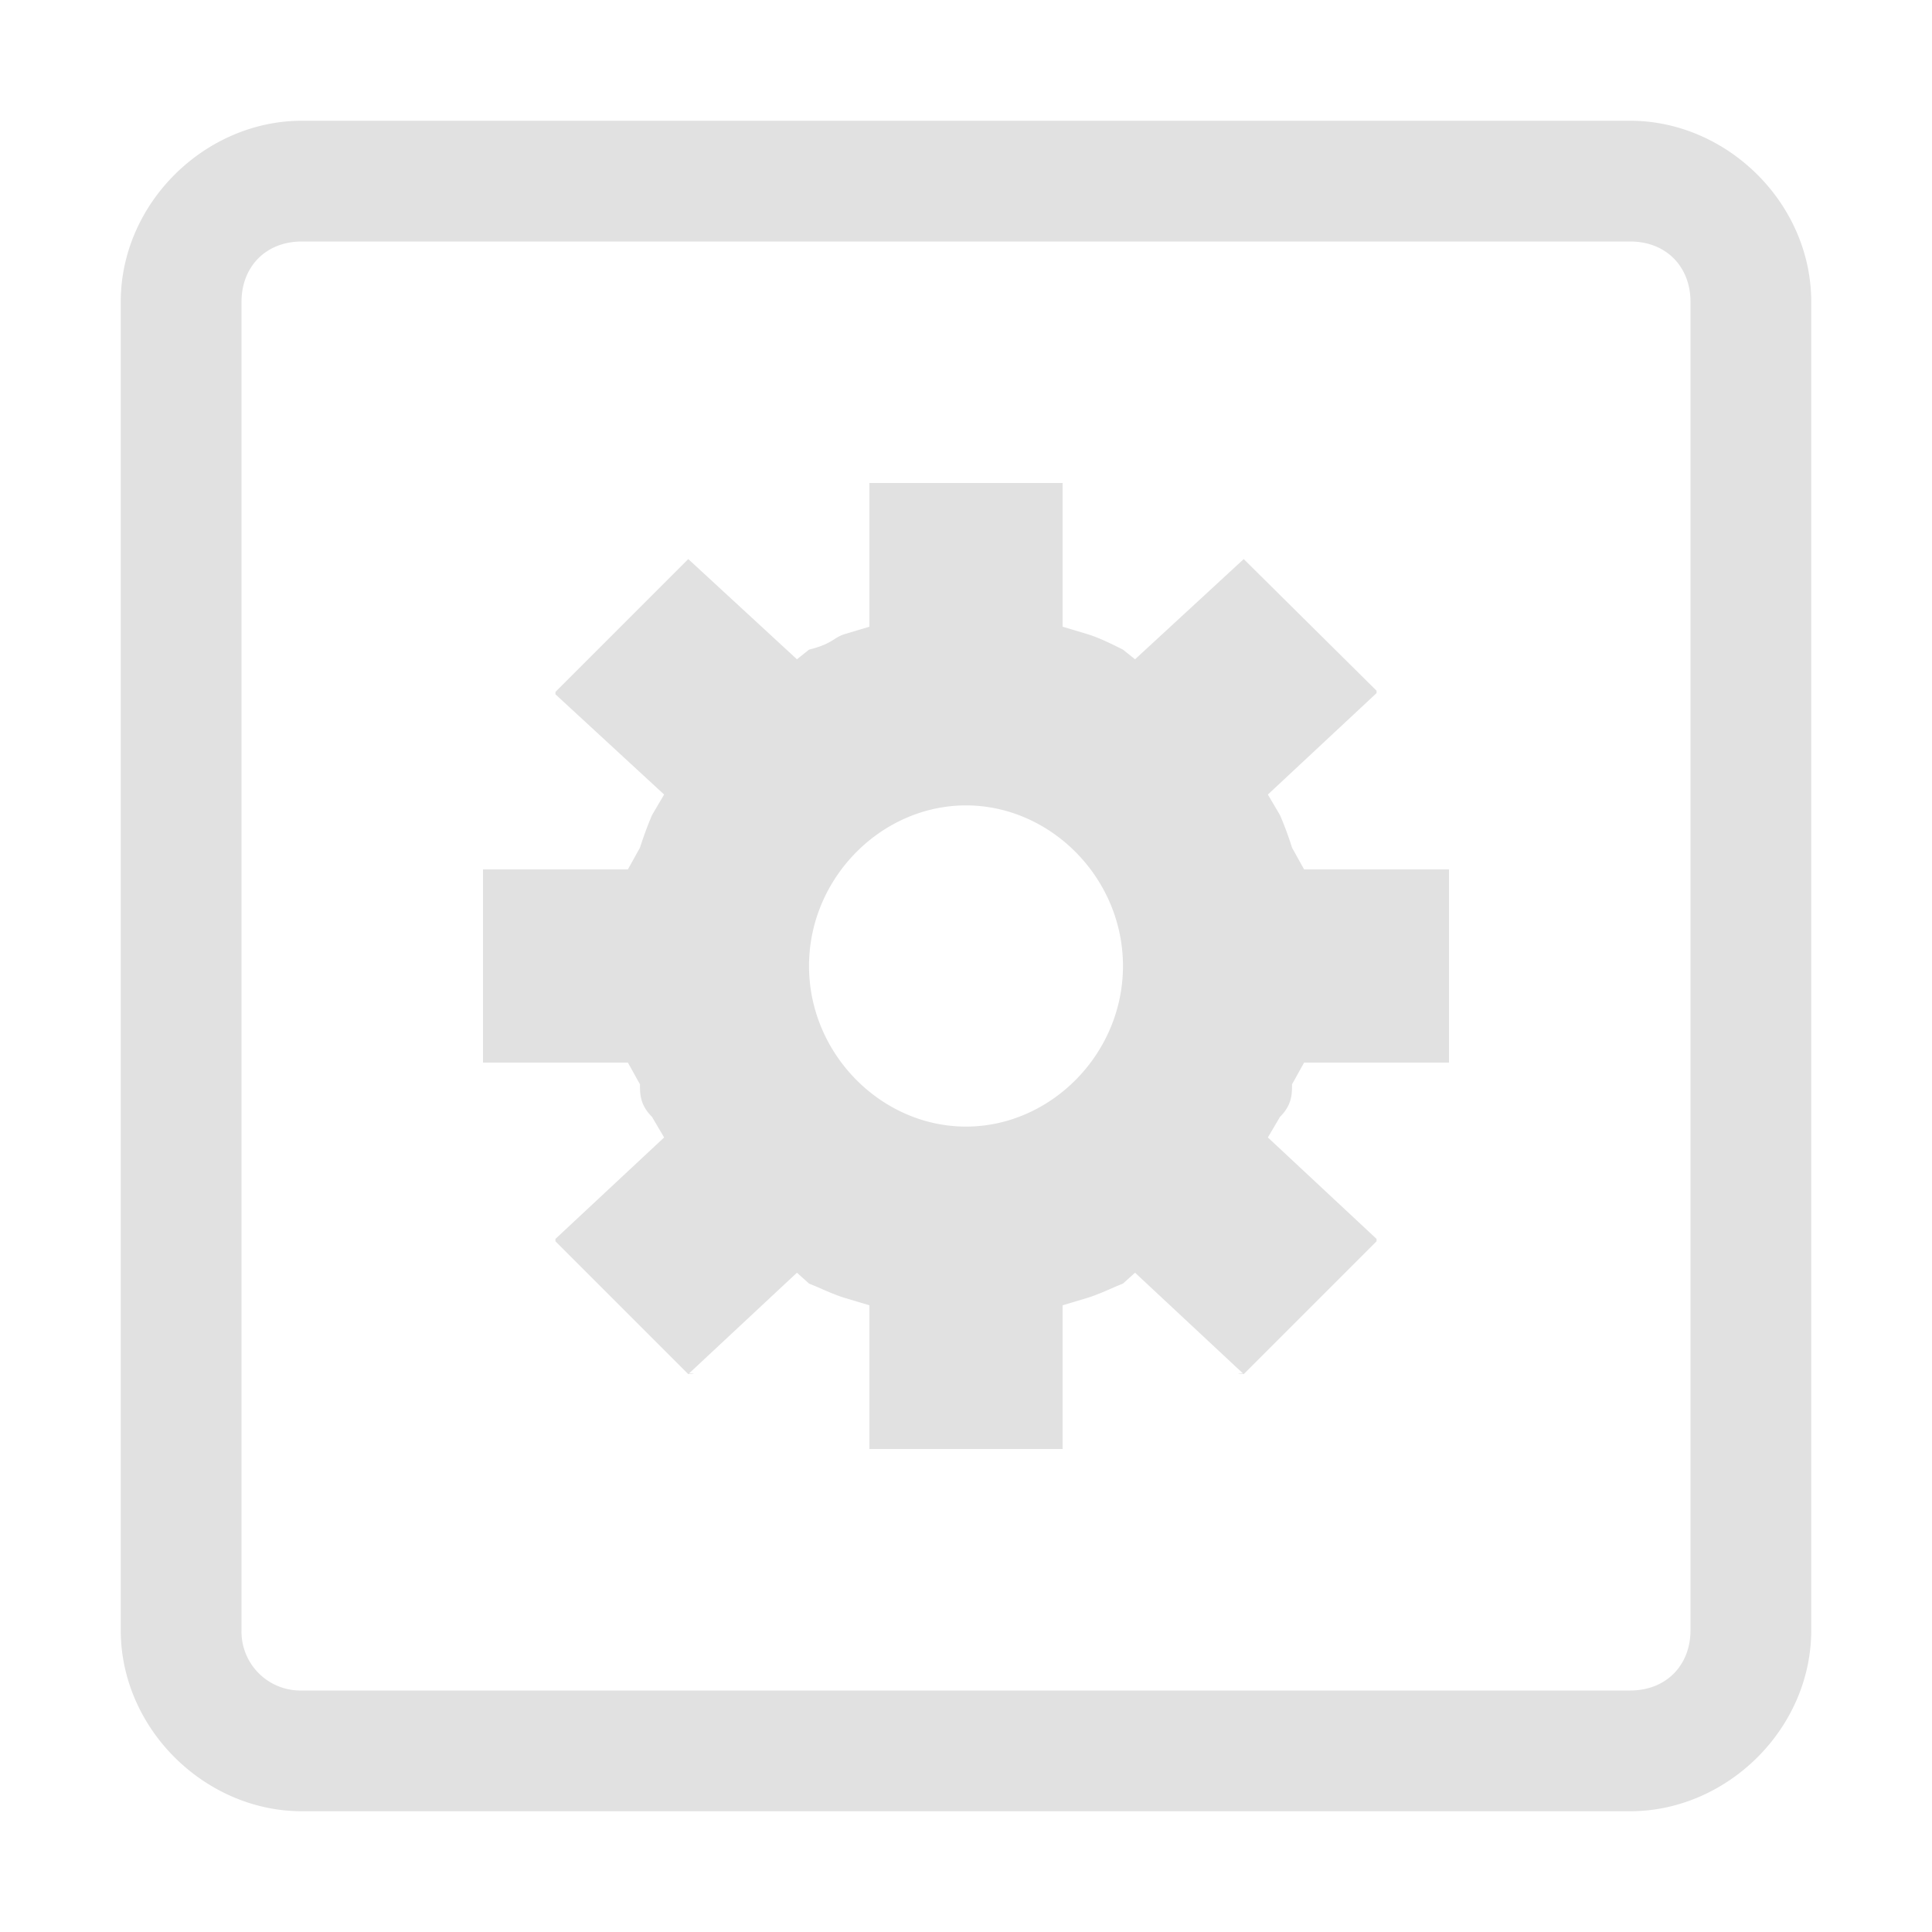<svg xmlns="http://www.w3.org/2000/svg" width="16" height="16" version="1.1" id="svg132869"><defs id="defs132863"><style id="current-color-scheme" type="text/css">.ColorScheme-Text{color:#e1e1e1}</style></defs><g class="ColorScheme-Text" fill="currentColor" id="g132867"><path class="ColorScheme-Text" d="M2.5 1C1.7 1 1 1.68 1 2.5v11c0 .82.7 1.5 1.5 1.5h11c.8 0 1.5-.68 1.5-1.5v-11c0-.82-.7-1.5-1.5-1.5zm0 1h11c.3 0 .5.21.5.5v11c0 .29-.2.5-.5.5h-11a.488.488 0 0 1-.5-.5v-11c0-.29.2-.5.5-.5zm4.7 2v1.19l-.2.06c-.1.03-.1.08-.3.13l-.1.08-.9-.83v-.01.01l-1.1 1.1v.02l.9.83-.1.17a3.07 3.07 0 0 0-.1.27l-.1.18H4v1.6h1.2l.1.18c0 .08 0 .17.1.27l.1.17-.9.84v.02l1.1 1.1c0-.01.1-.01 0 0l.9-.84.1.09c.1.04.2.09.3.12l.2.06V12h1.6v-1.19l.2-.06c.1-.03.2-.08.3-.12l.1-.09.9.84c-.1-.01 0-.01 0 0l1.1-1.1v-.02l-.9-.84.1-.17c.1-.1.1-.19.1-.27l.1-.18H12V7.2h-1.2l-.1-.18a2.75 2.75 0 0 0-.1-.27l-.1-.17.9-.84v-.02l-1.1-1.09s-.1 0 0 0l-.9.83-.1-.08c-.1-.05-.2-.1-.3-.13l-.2-.06V4zM8 6.67c.7 0 1.3.6 1.3 1.33 0 .73-.6 1.33-1.3 1.33-.7 0-1.3-.6-1.3-1.33 0-.73.6-1.33 1.3-1.33z" id="path132865"/></g></svg>